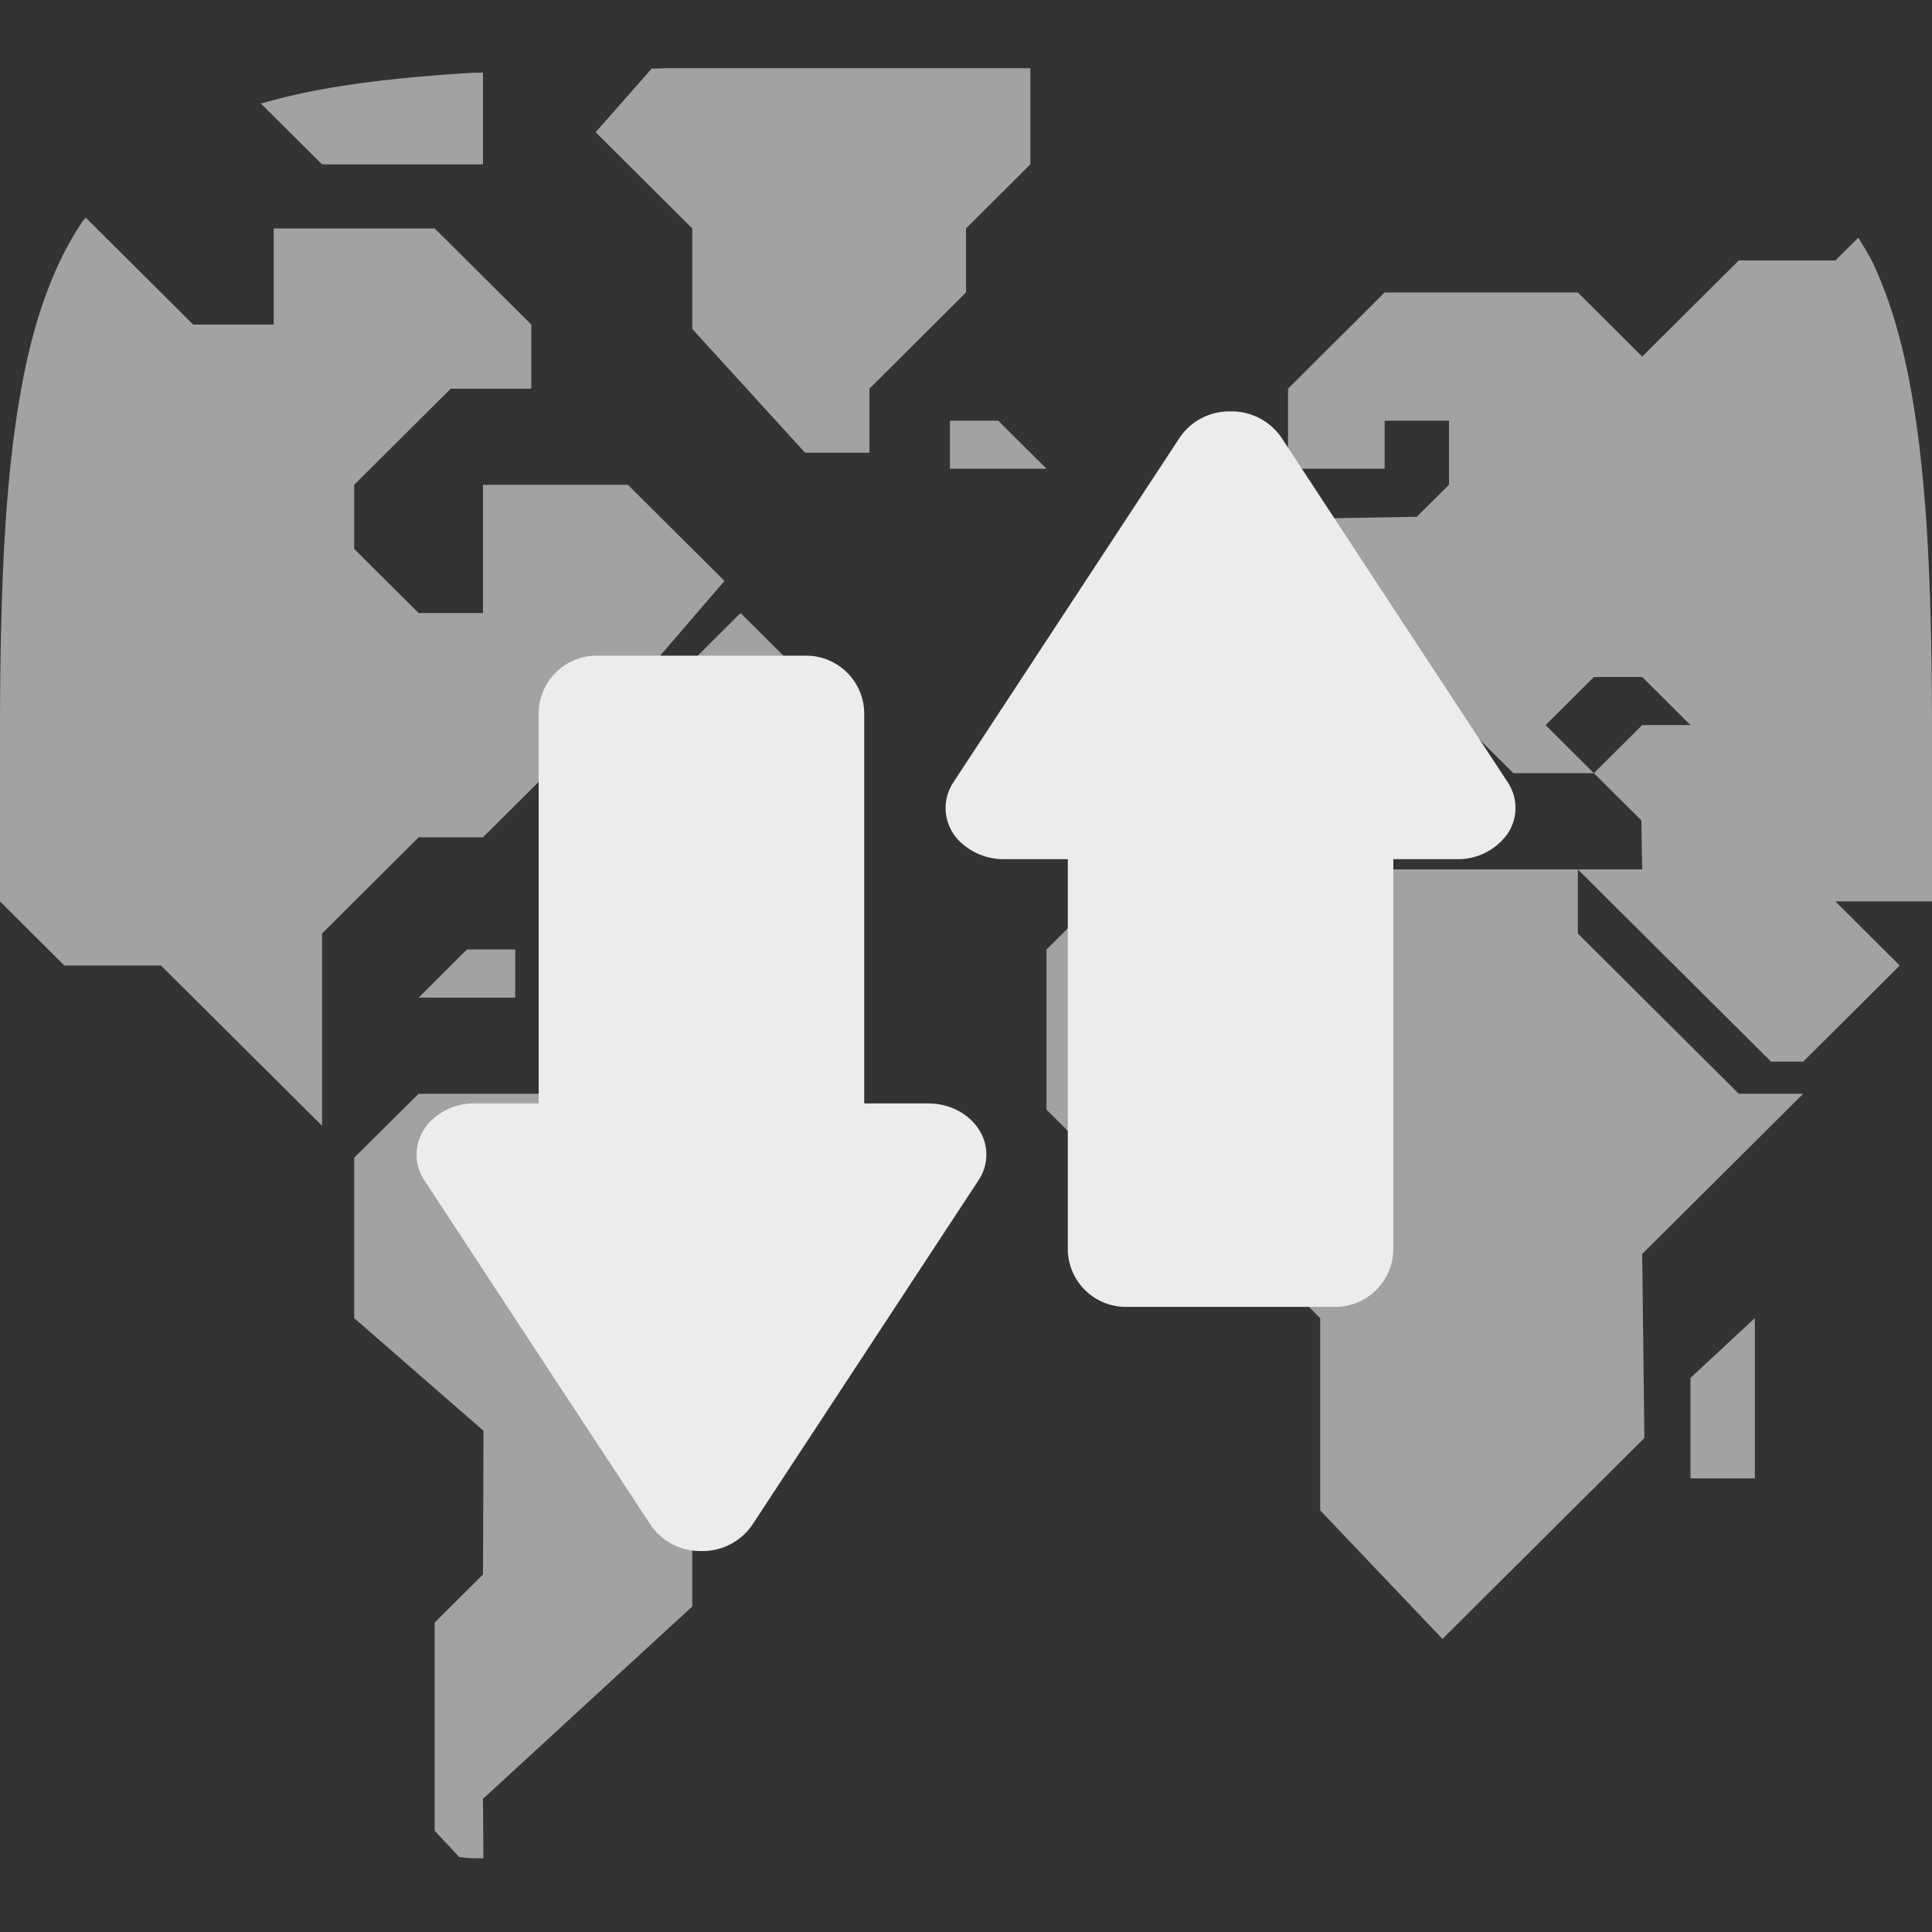 <svg xmlns="http://www.w3.org/2000/svg" width="16" height="16">
    <rect width="100%" height="100%" fill="#333333" stroke="none"/>
    <defs>
        <linearGradient id="arrongin" x1="0%" x2="0%" y1="0%" y2="100%">
            <stop offset="0%" style="stop-color:#dd9b44;stop-opacity:1"/>
            <stop offset="100%" style="stop-color:#ad6c16;stop-opacity:1"/>
        </linearGradient>
        <linearGradient id="aurora" x1="0%" x2="0%" y1="0%" y2="100%">
            <stop offset="0%" style="stop-color:#09d4df;stop-opacity:1"/>
            <stop offset="100%" style="stop-color:#9269f4;stop-opacity:1"/>
        </linearGradient>
        <linearGradient id="cyberneon" x1="0%" x2="0%" y1="0%" y2="100%">
            <stop offset="0" style="stop-color:#0abdc6;stop-opacity:1"/>
            <stop offset="1" style="stop-color:#ea00d9;stop-opacity:1"/>
        </linearGradient>
        <linearGradient id="fitdance" x1="0%" x2="0%" y1="0%" y2="100%">
            <stop offset="0%" style="stop-color:#1ad6ab;stop-opacity:1"/>
            <stop offset="100%" style="stop-color:#329db6;stop-opacity:1"/>
        </linearGradient>
        <linearGradient id="oomox" x1="0%" x2="0%" y1="0%" y2="100%">
            <stop offset="0%" style="stop-color:#efefe7;stop-opacity:1"/>
            <stop offset="100%" style="stop-color:#8f8f8b;stop-opacity:1"/>
        </linearGradient>
        <linearGradient id="rainblue" x1="0%" x2="0%" y1="0%" y2="100%">
            <stop offset="0%" style="stop-color:#00f260;stop-opacity:1"/>
            <stop offset="100%" style="stop-color:#0575e6;stop-opacity:1"/>
        </linearGradient>
        <linearGradient id="sunrise" x1="0%" x2="0%" y1="0%" y2="100%">
            <stop offset="0%" style="stop-color:#ff8501;stop-opacity:1"/>
            <stop offset="100%" style="stop-color:#ffcb01;stop-opacity:1"/>
        </linearGradient>
        <linearGradient id="telinkrin" x1="0%" x2="0%" y1="0%" y2="100%">
            <stop offset="0%" style="stop-color:#b2ced6;stop-opacity:1"/>
            <stop offset="100%" style="stop-color:#6da5b7;stop-opacity:1"/>
        </linearGradient>
        <linearGradient id="60spsycho" x1="0%" x2="0%" y1="0%" y2="100%">
            <stop offset="0%" style="stop-color:#df5940;stop-opacity:1"/>
            <stop offset="25%" style="stop-color:#d8d15f;stop-opacity:1"/>
            <stop offset="50%" style="stop-color:#e9882a;stop-opacity:1"/>
            <stop offset="100%" style="stop-color:#279362;stop-opacity:1"/>
        </linearGradient>
        <linearGradient id="90ssummer" x1="0%" x2="0%" y1="0%" y2="100%">
            <stop offset="0%" style="stop-color:#f618c7;stop-opacity:1"/>
            <stop offset="20%" style="stop-color:#94ffab;stop-opacity:1"/>
            <stop offset="50%" style="stop-color:#fbfd54;stop-opacity:1"/>
            <stop offset="100%" style="stop-color:#0f83ae;stop-opacity:1"/>
        </linearGradient>
        <style id="current-color-scheme" type="text/css">
            .ColorScheme-Text{color:#ececec}
        </style>
    </defs>
    <path fill="currentColor" class="ColorScheme-Text" opacity=".6" fill-rule="evenodd" d="M3.804 15.38c.036.003.067.007.103.009.028.001.067 0 .096.002L4 14.897l1.733-1.593v-.531l.8-.796v-.398l.4-.398v-1.062L6.4 9.588H5.333l-.533-.53H3.467l-.534.53v1.328l1.071.933L4 13.039l-.4.398v1.725l.204.218zM6.133 5.077l-.4.398h.4l.134.132H6.4l.133-.132-.4-.398zM11.2 6.934H9.6l-.933.929V9.19l.666.664h.934l.4.398v.398l.266.266v1.592l1.013 1.065 1.672-1.664-.018-1.524 1.333-1.327H14.4l-1.333-1.327V7.2h-1.6l-.267-.266zm4.8.531V6.068c0-.602-.011-1.14-.039-1.62a12.572 12.572 0 0 0-.057-.677 8.29 8.29 0 0 0-.088-.595 5.208 5.208 0 0 0-.124-.519 3.82 3.82 0 0 0-.166-.447c-.04-.088-.089-.163-.136-.242l-.19.189h-.8l-.8.796-.533-.531h-1.6l-.8.797v.663h.8v-.398H12v.531l-.267.265-1.066.018-.4.38h-.534v.531l-.4.398v.796h.8l.534-.53h.533v.265l.533.531H12v-.266l-.533-.53H12l.533.53h.667l-.4-.398.4-.398h.4l.4.398h-.4l-.4.398.393.391.007.406h-.533l1.6 1.592h.266l.267-.265.533-.531-.533-.531h.8zM9.867 4.413v-.398l.4-.398v.796h-.4zM14 12.243v-.832l.533-.495v1.327H14ZM8.533.565H5.535c-.051 0-.087.003-.138.003l-.464.527.8.797v.832l.934 1.025H7.2v-.53l.8-.797v-.53l.533-.531Zm-.666 2.919h.4l.4.398h-.8zm-3.6 4.379h-.4l-.4.399h.8zM.71 1.802c-.007.01-.016.017-.023.027-.079.117-.15.243-.213.381a3.82 3.82 0 0 0-.166.447 5.208 5.208 0 0 0-.124.519 8.29 8.29 0 0 0-.088.595c-.024.212-.043.438-.057.677C.011 4.928 0 5.466 0 6.068v1.397l.533.531h.8l1.334 1.327V7.731l.8-.797H4l.8-.796h.8l-.4-.398.8-.929-.8-.796H4v1.062h-.533l-.534-.531v-.531l.8-.796H4.4v-.531l-.8-.796H2.267v.796H1.6ZM4 .601c-.028.002-.065.001-.093.002-.241.015-.468.033-.681.057a7.818 7.818 0 0 0-.599.087 5.064 5.064 0 0 0-.466.111l.506.503H4Z"/>
    <path fill="currentColor" class="ColorScheme-Text" fill-rule="evenodd" d="M8.843 7.115v3.226c0 .266.215.482.481.482h1.734a.481.481 0 0 0 .481-.482V7.115h.529a.5.5 0 0 0 .418-.212.382.382 0 0 0 0-.425l-.939-1.429-.938-1.43a.5.5 0 0 0-.418-.212.498.498 0 0 0-.418.212l-.939 1.43-.938 1.429a.385.385 0 0 0 .072.508.514.514 0 0 0 .346.129h.529ZM4.461 9.138V5.911a.48.48 0 0 1 .481-.481h1.734c.265 0 .481.215.481.481v3.227h.529c.172 0 .332.08.418.212a.38.38 0 0 1 0 .424l-.939 1.43-.938 1.429a.5.5 0 0 1-.418.212.498.498 0 0 1-.418-.212l-.939-1.429-.938-1.43a.379.379 0 0 1-.064-.199.4.4 0 0 1 .136-.309.514.514 0 0 1 .346-.128h.529Z"/>
</svg>
